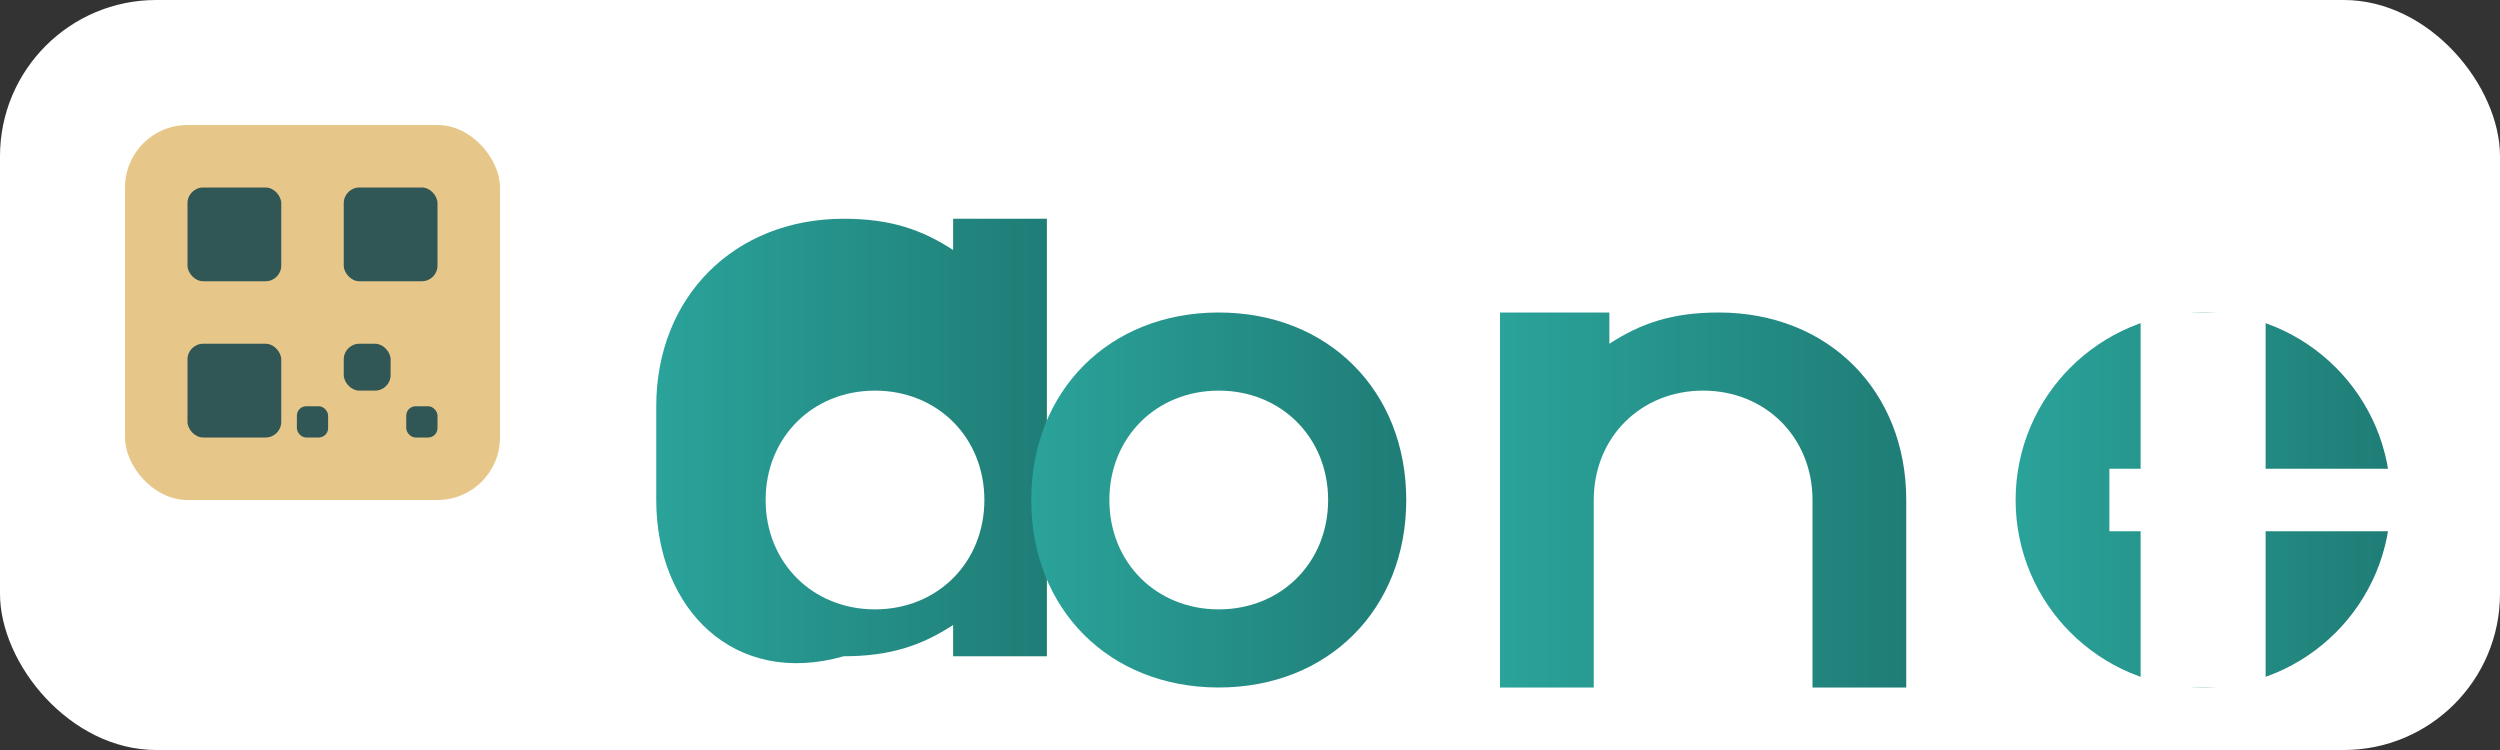 <?xml version="1.0" encoding="UTF-8"?>
<svg xmlns="http://www.w3.org/2000/svg" width="160" height="48" viewBox="0 0 160 48">
  <rect x="0" y="0" width="160" height="48" fill="#333333" stroke="none"/>
  <defs>
    <linearGradient id="g" x1="0" x2="1">
      <stop offset="0" stop-color="#2aa39a"/>
      <stop offset="1" stop-color="#1f7d76"/>
    </linearGradient>
  </defs>
  <rect width="160" height="48" rx="10" fill="#fff0" />
  <!-- QR-ish icon -->
  <g transform="translate(8,8)">
    <rect x="0" y="0" width="24" height="24" rx="4" fill="#e7c789"/>
    <rect x="4" y="4" width="6" height="6" rx="1" fill="#315656"/>
    <rect x="14" y="4" width="6" height="6" rx="1" fill="#315656"/>
    <rect x="4" y="14" width="6" height="6" rx="1" fill="#315656"/>
    <rect x="14" y="14" width="3" height="3" rx="1" fill="#315656"/>
    <rect x="18" y="18" width="2" height="2" rx="0.6" fill="#315656"/>
    <rect x="11" y="18" width="2" height="2" rx="0.6" fill="#315656"/>
  </g>
  <!-- Wordmark -->
  <g transform="translate(42,12)" fill="url(#g)">
    <path d="M0 14c0-7 5-12 12-12 3 0 5 .7 7 2v-2h6v28h-6v-2c-2 1.3-4 2-7 2C5 32 0 27 0 20v-6zm7 6c0 4 3 7 7 7s7-3 7-7-3-7-7-7-7 3-7 7z"/>
    <path d="M36 32c-7 0-12-5-12-12s5-12 12-12 12 5 12 12-5 12-12 12zm0-19c-4 0-7 3-7 7s3 7 7 7 7-3 7-7-3-7-7-7z"/>
    <path d="M55 8h6v2c2-1.3 4-2 7-2 7 0 12 5 12 12v12h-6V20c0-4-3-7-7-7s-7 3-7 7v12h-6V8z"/>
    <circle cx="99" cy="20" r="12"/>
    <rect x="95" y="8" width="8" height="24" fill="#fff"/>
    <rect x="93" y="18" width="20" height="4" fill="#fff"/>
  </g>
</svg>
